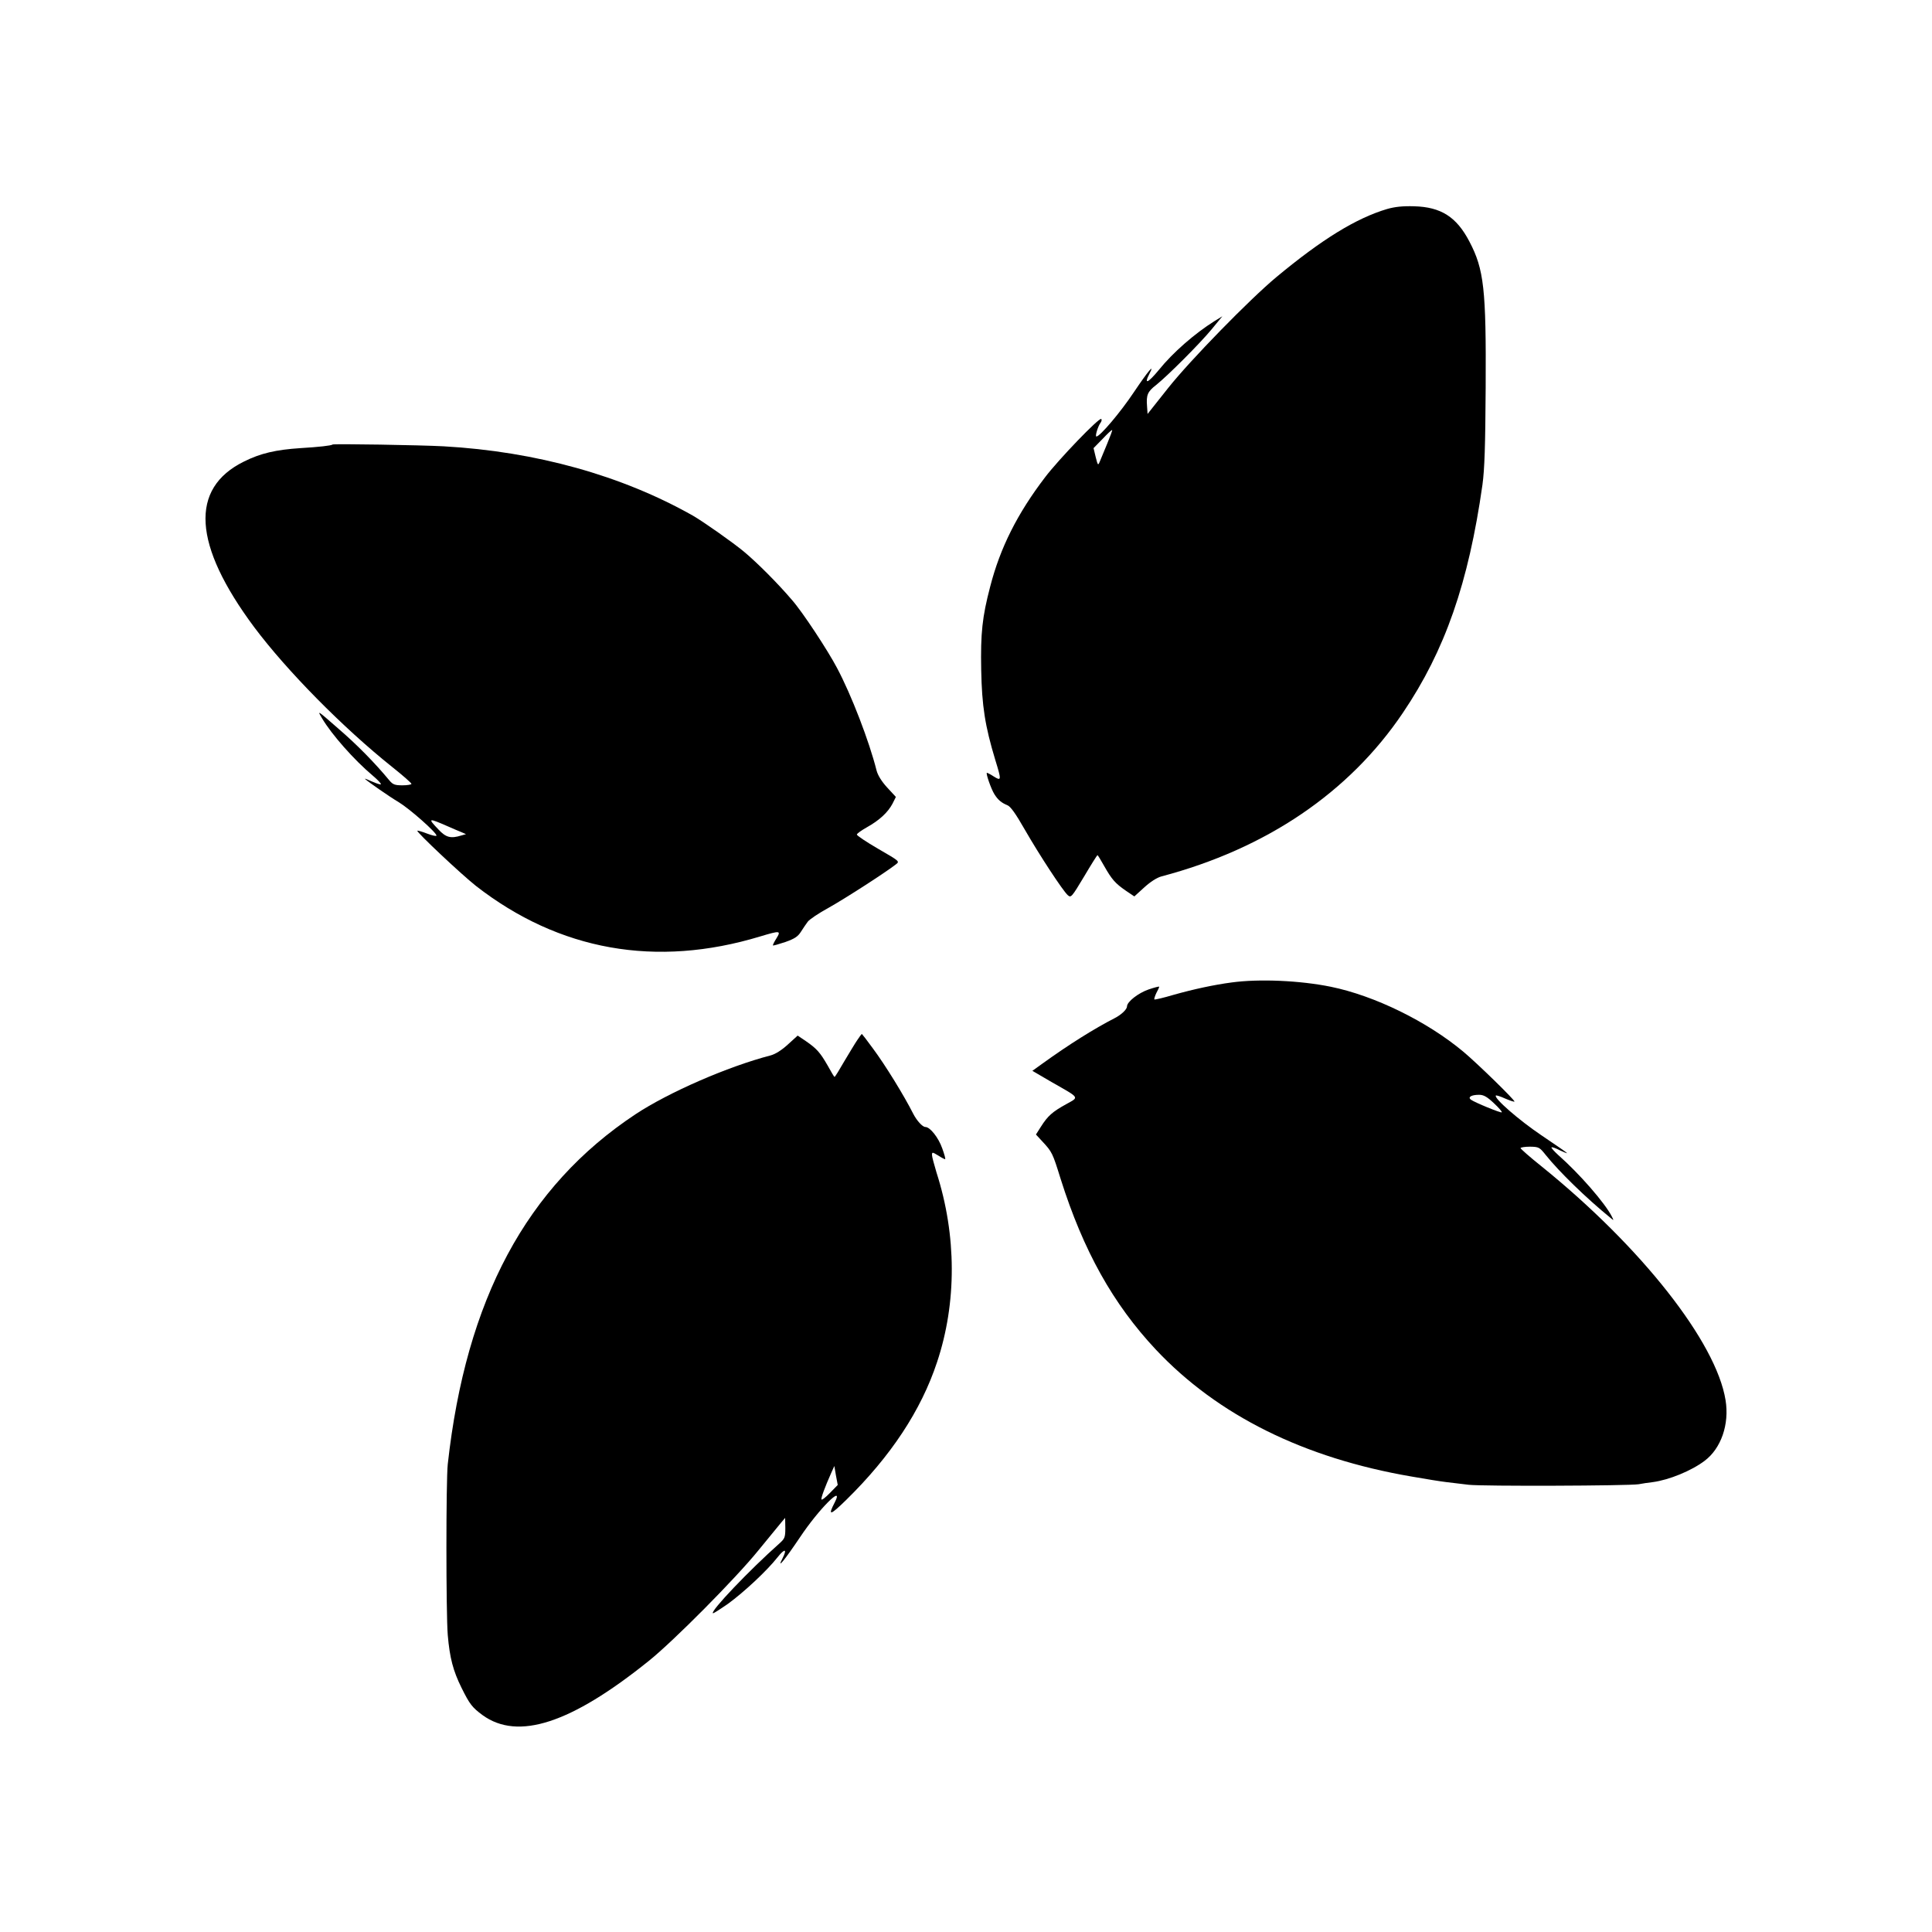 <?xml version="1.0" standalone="no"?>
<!DOCTYPE svg PUBLIC "-//W3C//DTD SVG 20010904//EN"
 "http://www.w3.org/TR/2001/REC-SVG-20010904/DTD/svg10.dtd">
<svg version="1.0" xmlns="http://www.w3.org/2000/svg"
 width="1080pt" height="1080pt" viewBox="0 0 1080 1080"
 preserveAspectRatio="xMidYMid meet">
<g transform="translate(0,1080) scale(0.1,-0.1)"
fill="#000000" stroke="none">
<path d="M7755 9632 c-175 -52 -366 -170 -620 -381 -150 -125 -481 -464 -605
-620 l-115 -145 -3 44 c-5 62 3 81 51 118 66 53 243 230 310 311 l60 73 -44
-27 c-110 -69 -233 -176 -311 -273 -61 -74 -85 -84 -53 -22 33 64 -7 16 -87
-103 -74 -111 -189 -247 -209 -247 -9 0 9 59 24 78 5 7 7 16 3 20 -11 10 -239
-227 -314 -326 -155 -203 -251 -394 -307 -612 -44 -168 -54 -259 -50 -465 4
-202 21 -312 79 -504 35 -113 34 -118 -8 -92 -18 12 -36 21 -39 21 -8 0 23
-90 42 -120 20 -32 40 -48 72 -61 18 -7 46 -46 98 -137 81 -141 212 -341 240
-366 18 -16 22 -11 91 104 39 66 73 120 75 120 2 0 19 -28 38 -62 42 -74 61
-96 122 -138 l46 -31 55 50 c35 32 71 55 97 62 586 155 1049 469 1349 914 236
349 367 726 445 1275 12 89 16 213 18 545 3 548 -9 659 -91 815 -72 138 -159
193 -309 197 -63 2 -108 -3 -150 -15z m-1566 -1313 c-17 -41 -35 -85 -41 -99
-10 -24 -11 -22 -23 25 l-12 50 51 52 c27 29 51 51 53 49 2 -1 -11 -36 -28
-77z"/>
<path d="M1859 8315 c-6 -6 -78 -14 -179 -20 -138 -9 -224 -29 -316 -75 -305
-150 -286 -465 57 -926 182 -243 495 -561 772 -782 59 -47 107 -89 107 -94 0
-4 -23 -8 -50 -8 -42 0 -54 4 -73 27 -82 99 -182 201 -288 292 -118 103 -116
102 -89 56 53 -90 180 -234 285 -322 27 -23 47 -44 44 -47 -2 -3 -24 4 -49 15
-24 11 -42 18 -40 15 17 -16 136 -99 190 -131 62 -38 210 -169 210 -186 0 -5
-23 0 -52 11 -28 11 -53 18 -55 16 -7 -6 246 -244 327 -308 466 -363 1008
-459 1589 -283 113 34 118 33 91 -11 -12 -19 -21 -37 -19 -39 2 -2 33 7 69 19
51 18 70 30 87 57 12 19 29 44 38 56 8 12 61 48 118 79 91 51 316 196 375 242
22 17 22 17 -99 87 -67 39 -121 75 -119 80 1 6 27 24 57 41 68 38 116 82 142
131 l19 38 -49 53 c-31 34 -52 68 -59 95 -41 163 -141 423 -221 573 -52 99
-193 313 -251 379 -81 95 -193 207 -268 270 -65 54 -226 167 -286 202 -398
225 -878 359 -1394 388 -126 7 -616 15 -621 10z m646 -2135 c28 -12 61 -27 75
-32 l25 -11 -25 -7 c-60 -19 -87 -12 -129 33 -62 65 -58 66 54 17z"/>
<path d="M6885 5308 c-99 -13 -214 -38 -324 -69 -57 -17 -105 -28 -108 -26 -2
3 3 19 11 36 9 16 16 32 16 35 0 3 -26 -4 -59 -15 -58 -20 -121 -69 -121 -95
0 -16 -31 -46 -68 -65 -117 -60 -260 -150 -404 -254 l-57 -41 108 -63 c161
-92 155 -82 80 -124 -76 -42 -102 -65 -140 -125 l-28 -44 36 -39 c54 -58 57
-64 102 -209 127 -402 293 -699 532 -954 346 -368 828 -607 1430 -710 79 -14
167 -28 194 -31 28 -3 84 -10 125 -15 78 -9 889 -6 950 3 19 4 55 9 80 12 90
12 215 63 289 119 92 69 139 204 117 339 -52 324 -470 856 -1030 1308 -64 51
-116 97 -116 101 0 4 24 8 53 8 50 -1 53 -3 89 -48 73 -91 223 -238 362 -351
18 -15 18 -15 6 9 -38 75 -181 239 -299 343 -23 21 -41 41 -38 43 3 3 23 -4
46 -16 23 -11 41 -18 41 -16 0 2 -65 47 -144 100 -126 85 -267 208 -254 222 3
2 26 -5 52 -17 26 -11 49 -19 52 -17 5 6 -207 213 -286 279 -202 169 -496 313
-741 363 -172 35 -400 45 -554 24z m1466 -675 c27 -25 47 -48 44 -51 -5 -5
-151 55 -173 71 -18 14 3 27 46 27 25 0 44 -10 83 -47z"/>
<path d="M4793 4987 c-12 -17 -44 -71 -73 -119 -28 -49 -52 -88 -55 -88 -2 0
-19 28 -38 63 -42 73 -61 95 -122 137 l-46 31 -55 -50 c-35 -32 -70 -54 -97
-61 -238 -62 -567 -205 -755 -329 -609 -404 -947 -1034 -1049 -1956 -10 -91
-10 -832 0 -955 11 -128 30 -200 77 -295 46 -93 60 -110 118 -153 198 -143
494 -46 927 302 138 110 489 464 615 620 58 71 115 141 127 155 l22 26 1 -57
c0 -51 -3 -59 -32 -85 -170 -151 -386 -378 -373 -391 2 -3 40 22 85 53 89 65
217 184 276 259 41 52 56 49 28 -6 -34 -65 11 -11 99 120 104 156 247 299 194
195 -41 -79 -28 -77 63 12 250 245 419 501 508 770 111 332 110 710 -3 1061
-13 44 -25 87 -25 97 0 18 2 17 34 -2 18 -12 36 -21 39 -21 4 0 -4 28 -16 61
-21 60 -68 119 -94 119 -16 0 -48 35 -68 74 -51 101 -156 272 -226 366 -32 44
-60 80 -61 80 -2 0 -13 -15 -25 -33z m-154 -2533 c-24 -25 -45 -41 -47 -36 -3
9 19 68 54 147 l18 40 9 -53 10 -53 -44 -45z"/>
</g>
</svg>
